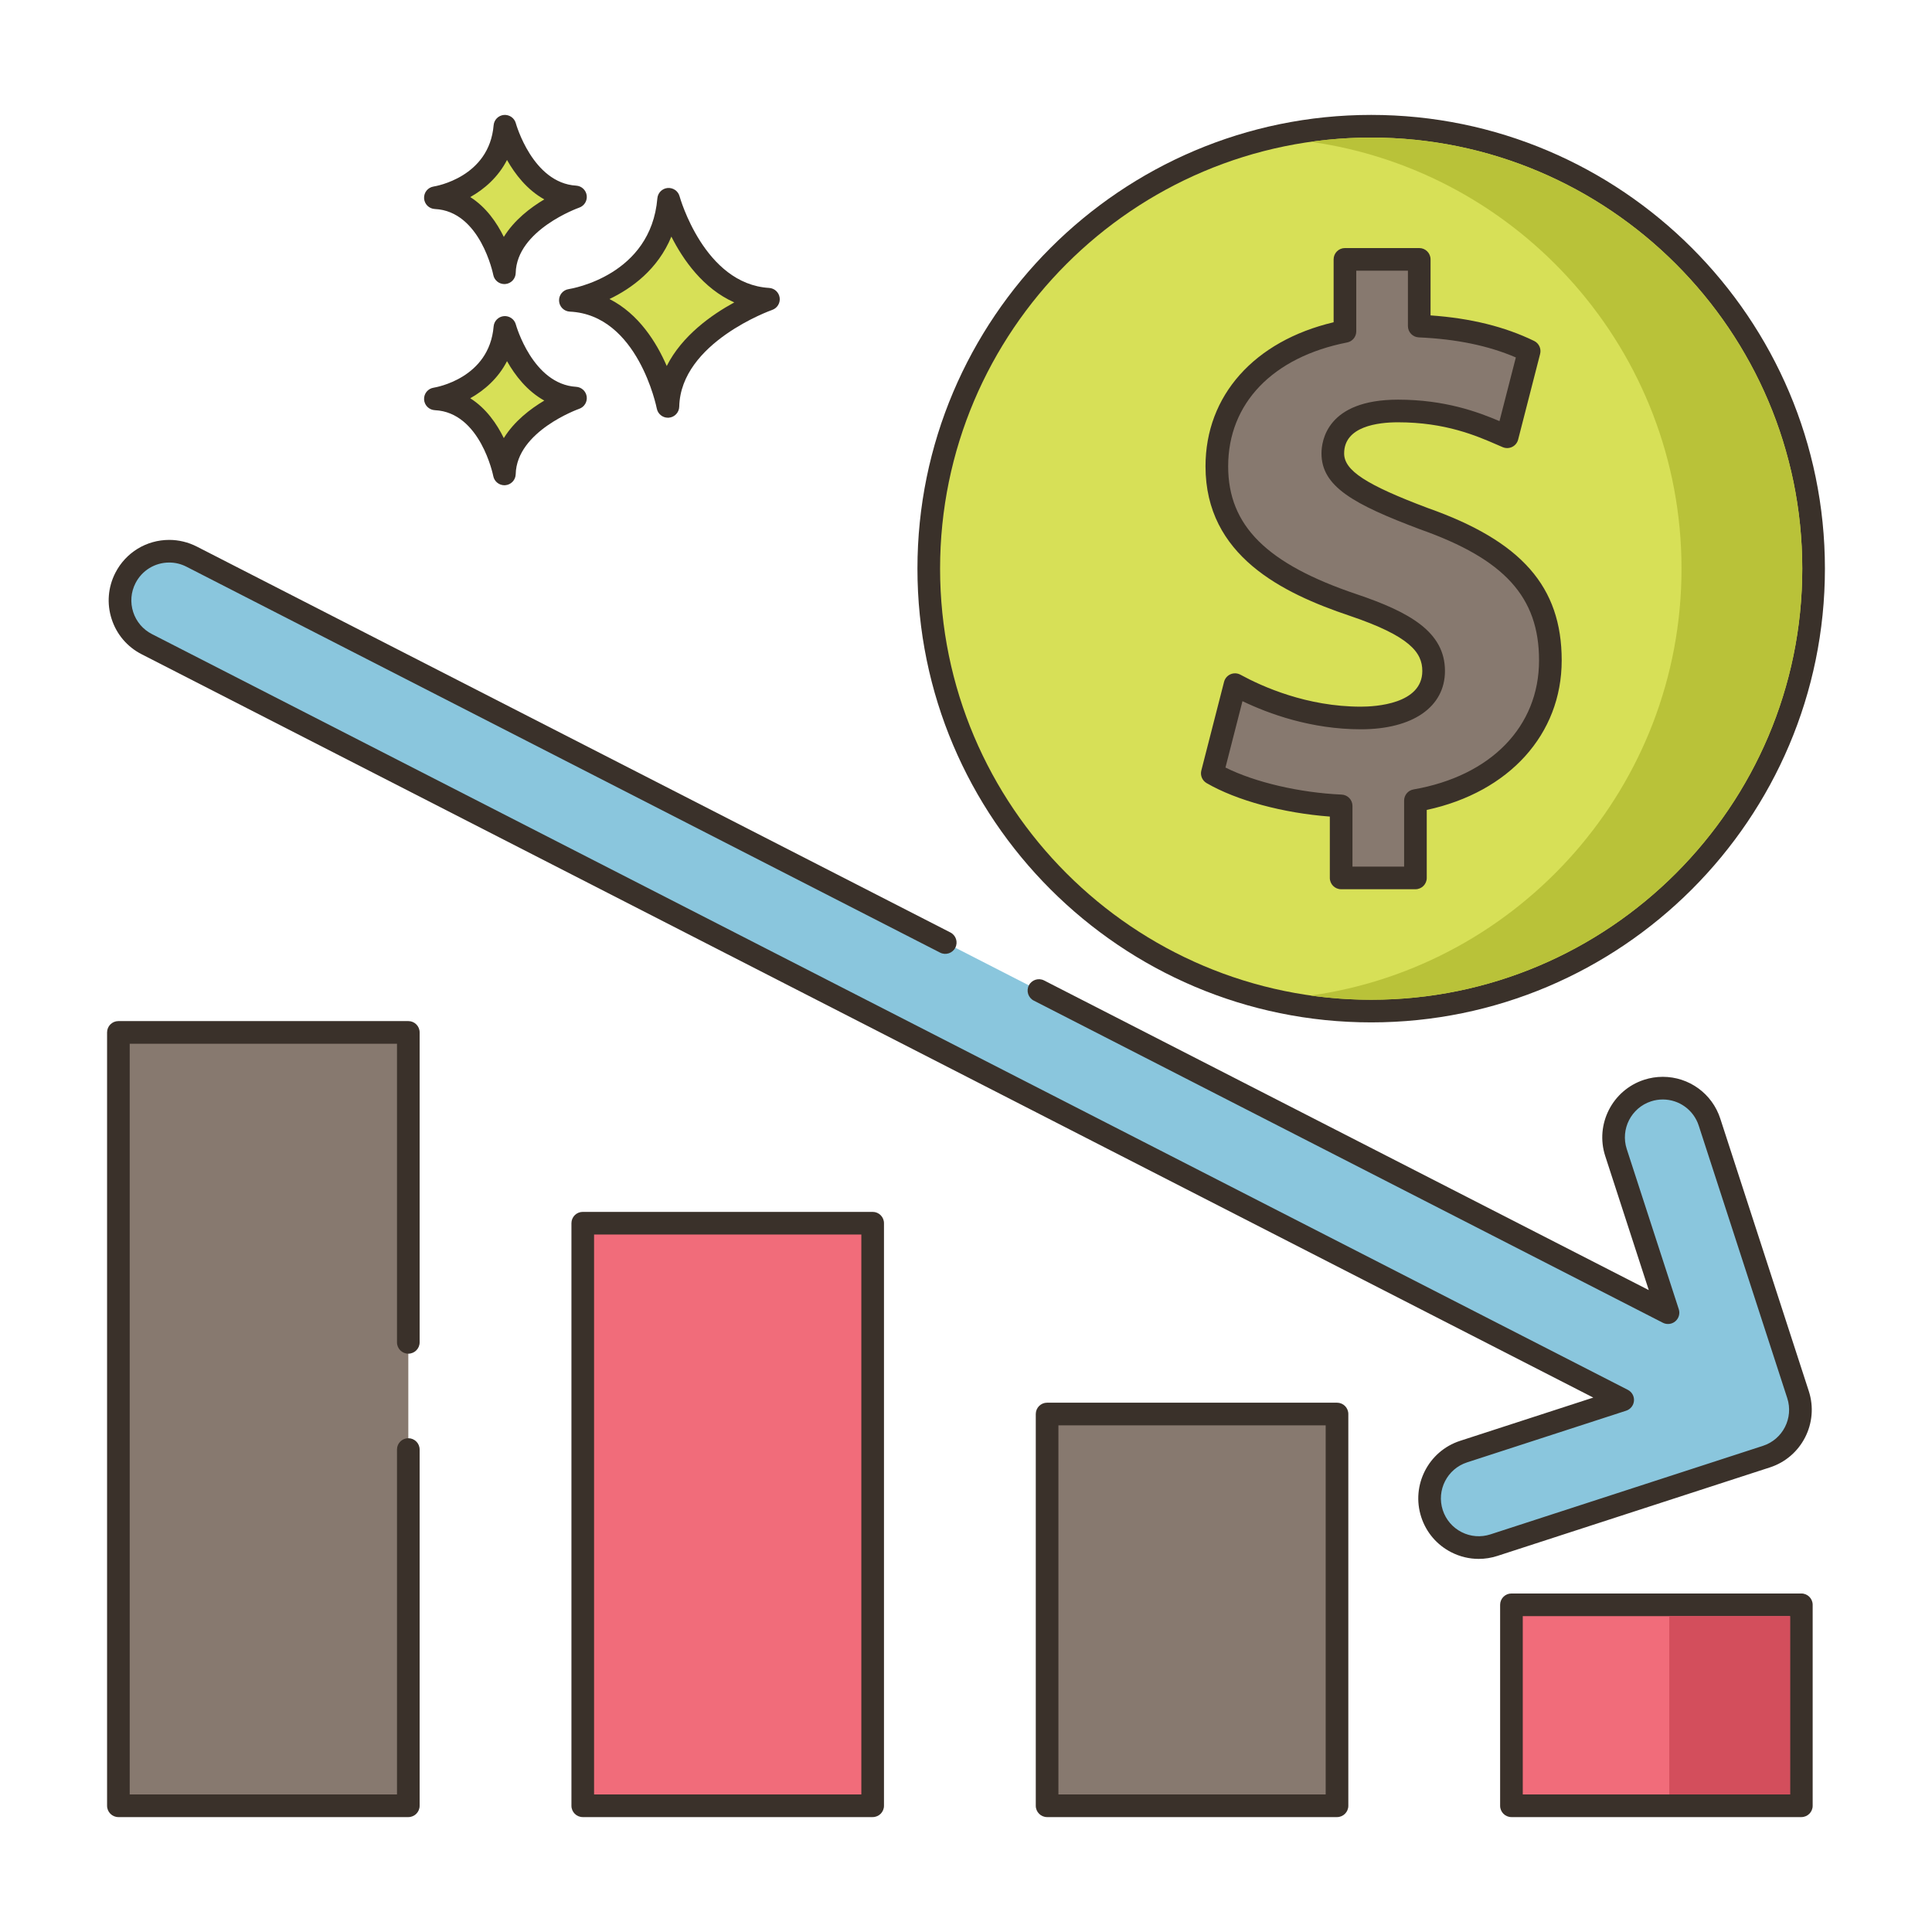 <?xml version="1.0" encoding="utf-8"?>
<!-- Generator: Adobe Illustrator 22.0.1, SVG Export Plug-In . SVG Version: 6.00 Build 0)  -->
<svg version="1.1" id="Layer_1" xmlns="http://www.w3.org/2000/svg" xmlns:xlink="http://www.w3.org/1999/xlink" x="0px" y="0px"
	 viewBox="0 0 256 256" style="enable-background:new 0 0 256 256;" xml:space="preserve">
<style type="text/css">
	.st0{fill:#3A312A;}
	.st1{fill:#8AC6DD;}
	.st2{fill:#F16C7A;}
	.st3{fill:#D7E057;}
	.st4{fill:#87796F;}
	.st5{fill:#FCE8CB;}
	.st6{fill:#DECAAD;}
	.st7{fill:#D6DF58;}
	.st8{fill:#FAE6CA;}
	.st9{fill:#DDC9AC;}
	.st10{fill:#D5DE58;}
	.st11{fill:#ED6E7A;}
	.st12{fill:#8AC5DC;}
	.st13{fill:#6CA8BF;}
	.st14{fill:#695B51;}
	.st15{fill:#F8E4C8;}
	.st16{fill:#EF6D7A;}
	.st17{fill-rule:evenodd;clip-rule:evenodd;fill:#F8E4C8;}
	.st18{fill:#89C4DB;}
	.st19{fill:#F59689;}
	.st20{fill:#D34E5C;}
	.st21{fill:#F7E3C7;}
	.st22{fill:#8AC3DA;}
	.st23{fill-rule:evenodd;clip-rule:evenodd;fill:#F7E3C7;}
	.st24{fill-rule:evenodd;clip-rule:evenodd;fill:#87796F;}
	.st25{fill:#B9C239;}
	.st26{fill:#D4DB56;}
	.st27{fill-rule:evenodd;clip-rule:evenodd;fill:#F16C7A;}
	.st28{fill-rule:evenodd;clip-rule:evenodd;fill:#F6E2C6;}
	.st29{fill:#F6E2C6;}
	.st30{fill-rule:evenodd;clip-rule:evenodd;fill:#FAE6CA;}
	.st31{fill:#B8C136;}
</style>
<g>
	<g>
		<g>
			<path class="st3" d="M88.6,26.403c-0.974,11.564-13.025,13.39-13.025,13.39c10.347,0.487,12.925,14.059,12.925,14.059
				c0.221-9.677,13.321-14.202,13.321-14.202C92.008,39.062,88.6,26.403,88.6,26.403z"/>
		</g>
	</g>
	<g>
		<g>
			<path class="st0" d="M101.912,38.152c-8.605-0.514-11.833-12.024-11.864-12.14c-0.19-0.702-0.852-1.16-1.584-1.102
				c-0.725,0.066-1.298,0.642-1.359,1.367C86.245,36.492,75.792,38.241,75.351,38.31c-0.763,0.115-1.313,0.79-1.273,1.561
				c0.04,0.77,0.657,1.384,1.428,1.421c9.028,0.425,11.499,12.718,11.522,12.842c0.138,0.711,0.76,1.217,1.473,1.217
				c0.042,0,0.084-0.001,0.126-0.005c0.765-0.064,1.357-0.693,1.375-1.459c0.193-8.508,12.191-12.777,12.313-12.819
				c0.676-0.235,1.092-0.914,0.994-1.623C103.209,38.736,102.626,38.195,101.912,38.152z M88.346,48.498
				c-1.356-3.13-3.709-6.907-7.588-8.876c2.932-1.405,6.409-3.913,8.202-8.273c1.551,3.071,4.2,6.88,8.335,8.722
				C94.287,41.711,90.372,44.477,88.346,48.498z"/>
		</g>
	</g>
	<g>
		<g>
			<path class="st3" d="M66.901,43.384c-0.689,8.179-9.212,9.471-9.212,9.471c7.318,0.344,9.142,9.944,9.142,9.944
				c0.156-6.844,9.422-10.045,9.422-10.045C69.312,52.338,66.901,43.384,66.901,43.384z"/>
		</g>
	</g>
	<g>
		<g>
			<path class="st0" d="M76.343,51.255c-5.767-0.345-7.972-8.185-7.993-8.264c-0.19-0.702-0.861-1.162-1.582-1.102
				c-0.726,0.065-1.3,0.642-1.361,1.368c-0.579,6.871-7.646,8.066-7.942,8.113c-0.763,0.115-1.313,0.79-1.273,1.561
				c0.04,0.77,0.657,1.384,1.428,1.421c6.035,0.284,7.724,8.644,7.739,8.726c0.136,0.712,0.759,1.22,1.473,1.22
				c0.041,0,0.083-0.001,0.125-0.005c0.765-0.063,1.358-0.694,1.376-1.461c0.13-5.709,8.331-8.634,8.412-8.662
				c0.676-0.234,1.093-0.913,0.996-1.622C77.642,51.84,77.057,51.298,76.343,51.255z M66.758,58.051
				c-0.924-1.886-2.34-3.947-4.447-5.28c1.855-1.042,3.697-2.63,4.871-4.917c1.057,1.874,2.654,3.955,4.941,5.224
				C70.272,54.179,68.134,55.818,66.758,58.051z"/>
		</g>
	</g>
	<g>
		<g>
			<path class="st3" d="M66.901,16.726c-0.689,8.179-9.212,9.471-9.212,9.471c7.318,0.345,9.142,9.944,9.142,9.944
				c0.156-6.845,9.422-10.045,9.422-10.045C69.312,25.68,66.901,16.726,66.901,16.726z"/>
		</g>
	</g>
	<g>
		<g>
			<path class="st0" d="M76.343,24.598c-5.767-0.345-7.972-8.186-7.993-8.265c-0.19-0.702-0.861-1.161-1.582-1.102
				c-0.726,0.065-1.3,0.642-1.361,1.368c-0.579,6.871-7.646,8.067-7.942,8.114c-0.763,0.115-1.313,0.79-1.273,1.561
				c0.04,0.77,0.657,1.384,1.428,1.421c6.035,0.284,7.724,8.644,7.739,8.726c0.136,0.713,0.759,1.22,1.473,1.22
				c0.041,0,0.083-0.001,0.125-0.005c0.765-0.063,1.358-0.694,1.376-1.461c0.13-5.709,8.331-8.634,8.412-8.662
				c0.676-0.234,1.093-0.913,0.996-1.622C77.642,25.183,77.057,24.641,76.343,24.598z M66.758,31.393
				c-0.924-1.885-2.34-3.947-4.447-5.28c1.855-1.041,3.697-2.63,4.871-4.917c1.057,1.874,2.654,3.955,4.941,5.224
				C70.273,27.521,68.134,29.161,66.758,31.393z"/>
		</g>
	</g>
	<g>
		<g>
			
				<ellipse transform="matrix(0.851 -0.526 0.526 0.851 -12.478 106.773)" class="st3" cx="181.689" cy="75.348" rx="58.622" ry="58.622"/>
		</g>
	</g>
	<g>
		<g>
			<path class="st0" d="M181.688,15.226c-33.151,0-60.122,26.971-60.122,60.123c0,33.151,26.971,60.122,60.122,60.122
				c33.152,0,60.123-26.971,60.123-60.122C241.812,42.197,214.841,15.226,181.688,15.226z M181.688,132.471
				c-31.497,0-57.122-25.625-57.122-57.122c0-31.498,25.625-57.123,57.122-57.123c31.498,0,57.123,25.625,57.123,57.123
				C238.812,106.846,213.187,132.471,181.688,132.471z"/>
		</g>
	</g>
	<g>
		<g>
			<path class="st4" d="M188.659,68.719c-8.538-3.213-12.054-5.323-12.054-8.638c0-2.811,2.109-5.625,8.639-5.625
				c7.231,0,11.852,2.309,14.463,3.415l2.913-11.349c-3.315-1.608-7.835-3.015-14.564-3.315v-8.84h-9.844v9.541
				c-10.747,2.109-16.975,9.04-16.975,17.88c0,9.744,7.332,14.766,18.079,18.381c7.433,2.511,10.647,4.923,10.647,8.738
				c0,4.019-3.918,6.228-9.642,6.228c-6.53,0-12.455-2.109-16.674-4.419l-3.013,11.751c3.817,2.209,10.345,4.017,17.074,4.319v9.542
				h9.844v-10.245c11.551-2.007,17.88-9.641,17.88-18.581C205.432,78.463,200.61,72.938,188.659,68.719z"/>
		</g>
	</g>
	<g>
		<g>
			<path class="st0" d="M189.187,67.315c-8.182-3.08-11.082-4.973-11.082-7.234c0-3.589,4.473-4.125,7.139-4.125
				c6.285,0,10.406,1.79,13.133,2.975l0.746,0.322c0.404,0.17,0.859,0.156,1.25-0.037c0.392-0.193,0.68-0.548,0.788-0.971
				l2.913-11.349c0.177-0.691-0.156-1.412-0.799-1.723c-3.913-1.898-8.413-3.009-13.719-3.382v-7.423c0-0.829-0.672-1.5-1.5-1.5
				h-9.844c-0.828,0-1.5,0.671-1.5,1.5v8.332c-10.506,2.484-16.975,9.71-16.975,19.089c0,11.858,10.208,16.812,19.1,19.803
				c7.99,2.7,9.627,4.877,9.627,7.316c0,4.388-6.232,4.729-8.143,4.729c-7.148,0-13.063-2.653-15.954-4.234
				c-0.406-0.222-0.892-0.244-1.317-0.06c-0.425,0.185-0.74,0.555-0.855,1.003l-3.013,11.75c-0.167,0.651,0.12,1.334,0.702,1.671
				c3.991,2.311,10.142,3.968,16.325,4.433v8.129c0,0.829,0.672,1.5,1.5,1.5h9.844c0.828,0,1.5-0.671,1.5-1.5v-9.009
				c10.906-2.349,17.88-10.018,17.88-19.817C206.933,77.743,201.616,71.703,189.187,67.315z M187.296,104.605
				c-0.719,0.125-1.243,0.749-1.243,1.478v8.746h-6.844v-8.042c0-0.802-0.631-1.462-1.433-1.499
				c-5.608-0.252-11.492-1.636-15.396-3.586l2.254-8.794c3.48,1.674,9.093,3.727,15.688,3.727c6.873,0,11.143-2.961,11.143-7.729
				c0-5.16-4.664-7.792-11.668-10.159c-11.957-4.021-17.059-9.094-17.059-16.96c0-8.336,5.893-14.47,15.764-16.408
				c0.703-0.138,1.211-0.755,1.211-1.472v-8.042h6.844v7.34c0,0.802,0.632,1.463,1.434,1.499c5.001,0.223,9.225,1.094,12.866,2.659
				L198.69,55.8c-2.837-1.206-7.224-2.843-13.447-2.843c-9.407,0-10.139,5.453-10.139,7.125c0,4.37,4.2,6.72,13.055,10.053
				c11.203,3.955,15.773,8.987,15.773,17.369C203.933,96.269,197.558,102.822,187.296,104.605z"/>
		</g>
	</g>
	<g>
		<g>
			<rect x="200.274" y="212.646" class="st2" width="38.415" height="26.628"/>
		</g>
	</g>
	<g>
		<g>
			<path class="st0" d="M238.688,211.146h-38.414c-0.828,0-1.5,0.671-1.5,1.5v26.628c0,0.829,0.672,1.5,1.5,1.5h38.414
				c0.828,0,1.5-0.671,1.5-1.5v-26.628C240.188,211.817,239.517,211.146,238.688,211.146z M237.188,237.774h-35.414v-23.628h35.414
				V237.774z"/>
		</g>
	</g>
	<g>
		<g>
			<rect x="138.746" y="187.364" class="st4" width="38.415" height="51.91"/>
		</g>
	</g>
	<g>
		<g>
			<path class="st0" d="M177.16,185.864h-38.414c-0.828,0-1.5,0.671-1.5,1.5v51.91c0,0.829,0.672,1.5,1.5,1.5h38.414
				c0.828,0,1.5-0.671,1.5-1.5v-51.91C178.66,186.535,177.988,185.864,177.16,185.864z M175.66,237.774h-35.414v-48.91h35.414
				V237.774z"/>
		</g>
	</g>
	<g>
		<g>
			<rect x="77.217" y="162.081" class="st2" width="38.415" height="77.193"/>
		</g>
	</g>
	<g>
		<g>
			<path class="st0" d="M115.632,160.581H77.218c-0.828,0-1.5,0.671-1.5,1.5v77.193c0,0.829,0.672,1.5,1.5,1.5h38.414
				c0.828,0,1.5-0.671,1.5-1.5v-77.193C117.132,161.252,116.46,160.581,115.632,160.581z M114.132,237.774H78.718v-74.193h35.414
				V237.774z"/>
		</g>
	</g>
	<g>
		<g>
			<rect x="15.689" y="136.799" class="st4" width="38.415" height="102.475"/>
		</g>
	</g>
	<g>
		<g>
			<path class="st0" d="M54.104,179.369c0.828,0,1.5-0.671,1.5-1.5v-41.07c0-0.829-0.672-1.5-1.5-1.5H15.688
				c-0.828,0-1.5,0.671-1.5,1.5v102.475c0,0.829,0.672,1.5,1.5,1.5h38.415c0.828,0,1.5-0.671,1.5-1.5v-47.202
				c0-0.829-0.672-1.5-1.5-1.5s-1.5,0.671-1.5,1.5v45.702H17.188v-99.475h35.415v39.57
				C52.604,178.698,53.275,179.369,54.104,179.369z"/>
		</g>
	</g>
	<g>
		<g>
			<path class="st1" d="M238.25,184.8l-11.729-36.11c-0.895-2.753-3.45-4.504-6.196-4.504c-0.667,0-1.345,0.103-2.014,0.321
				c-3.422,1.112-5.294,4.787-4.184,8.208l6.893,21.22l-83.356-42.685l-12.415-6.357L25.389,73.756
				c-0.95-0.487-1.966-0.718-2.965-0.718c-2.368,0-4.651,1.295-5.803,3.547c-1.64,3.202-0.374,7.128,2.829,8.768l195.565,100.143
				l-21.084,6.848c-3.422,1.111-5.294,4.787-4.184,8.209c1.112,3.422,4.786,5.297,8.21,4.184l36.11-11.729
				C237.488,191.897,239.361,188.222,238.25,184.8z"/>
		</g>
	</g>
	<g>
		<g>
			<path class="st0" d="M239.677,184.337l-11.729-36.111c-1.076-3.313-4.14-5.54-7.622-5.541c-0.841,0-1.675,0.132-2.479,0.394
				c-4.201,1.366-6.51,5.896-5.146,10.099l5.771,17.767l-80.123-41.029c-0.736-0.377-1.641-0.086-2.019,0.651
				c-0.378,0.737-0.086,1.641,0.651,2.019l83.355,42.685c0.539,0.277,1.194,0.201,1.656-0.193c0.463-0.394,0.642-1.027,0.454-1.605
				l-6.894-21.22c-0.854-2.63,0.592-5.464,3.221-6.319c0.504-0.164,1.025-0.247,1.551-0.247c2.179,0,4.095,1.394,4.769,3.467
				l11.729,36.11c0.854,2.63-0.592,5.464-3.222,6.318l-36.109,11.73c-1.276,0.414-2.634,0.308-3.826-0.301
				c-1.193-0.608-2.079-1.646-2.493-2.919c-0.854-2.63,0.591-5.465,3.221-6.319l21.085-6.849c0.576-0.188,0.983-0.703,1.031-1.308
				c0.049-0.604-0.271-1.178-0.812-1.454L20.133,84.019c-1.192-0.611-2.075-1.649-2.486-2.924s-0.302-2.633,0.309-3.826
				c0.862-1.685,2.575-2.731,4.469-2.731c0.797,0,1.564,0.186,2.281,0.553l99.861,51.136c0.736,0.378,1.641,0.086,2.019-0.651
				c0.378-0.737,0.086-1.641-0.651-2.019L26.072,72.421c-1.128-0.577-2.39-0.882-3.648-0.882c-3.025,0-5.761,1.672-7.139,4.364
				c-0.976,1.905-1.151,4.076-0.494,6.114s2.068,3.697,3.975,4.673l192.351,98.497l-17.65,5.733
				c-4.201,1.365-6.511,5.895-5.146,10.099c0.662,2.036,2.077,3.693,3.983,4.665c1.145,0.583,2.383,0.878,3.631,0.878
				c0.833,0,1.671-0.132,2.486-0.397l36.108-11.729C238.731,193.07,241.041,188.54,239.677,184.337z"/>
		</g>
	</g>
	<g>
		<g>
			<path class="st25" d="M181.689,18.231c-2.71,0-5.38,0.19-8,0.56c27.72,3.9,49.12,27.77,49.12,56.56
				c0,28.79-21.4,52.66-49.12,56.56c2.62,0.37,5.29,0.56,8,0.56c31.5,0,57.12-25.62,57.12-57.12S213.189,18.231,181.689,18.231z"/>
		</g>
	</g>
	<g>
		<g>
			<rect x="221.189" y="214.151" class="st20" width="16" height="23.62"/>
		</g>
	</g>
</g>
</svg>
